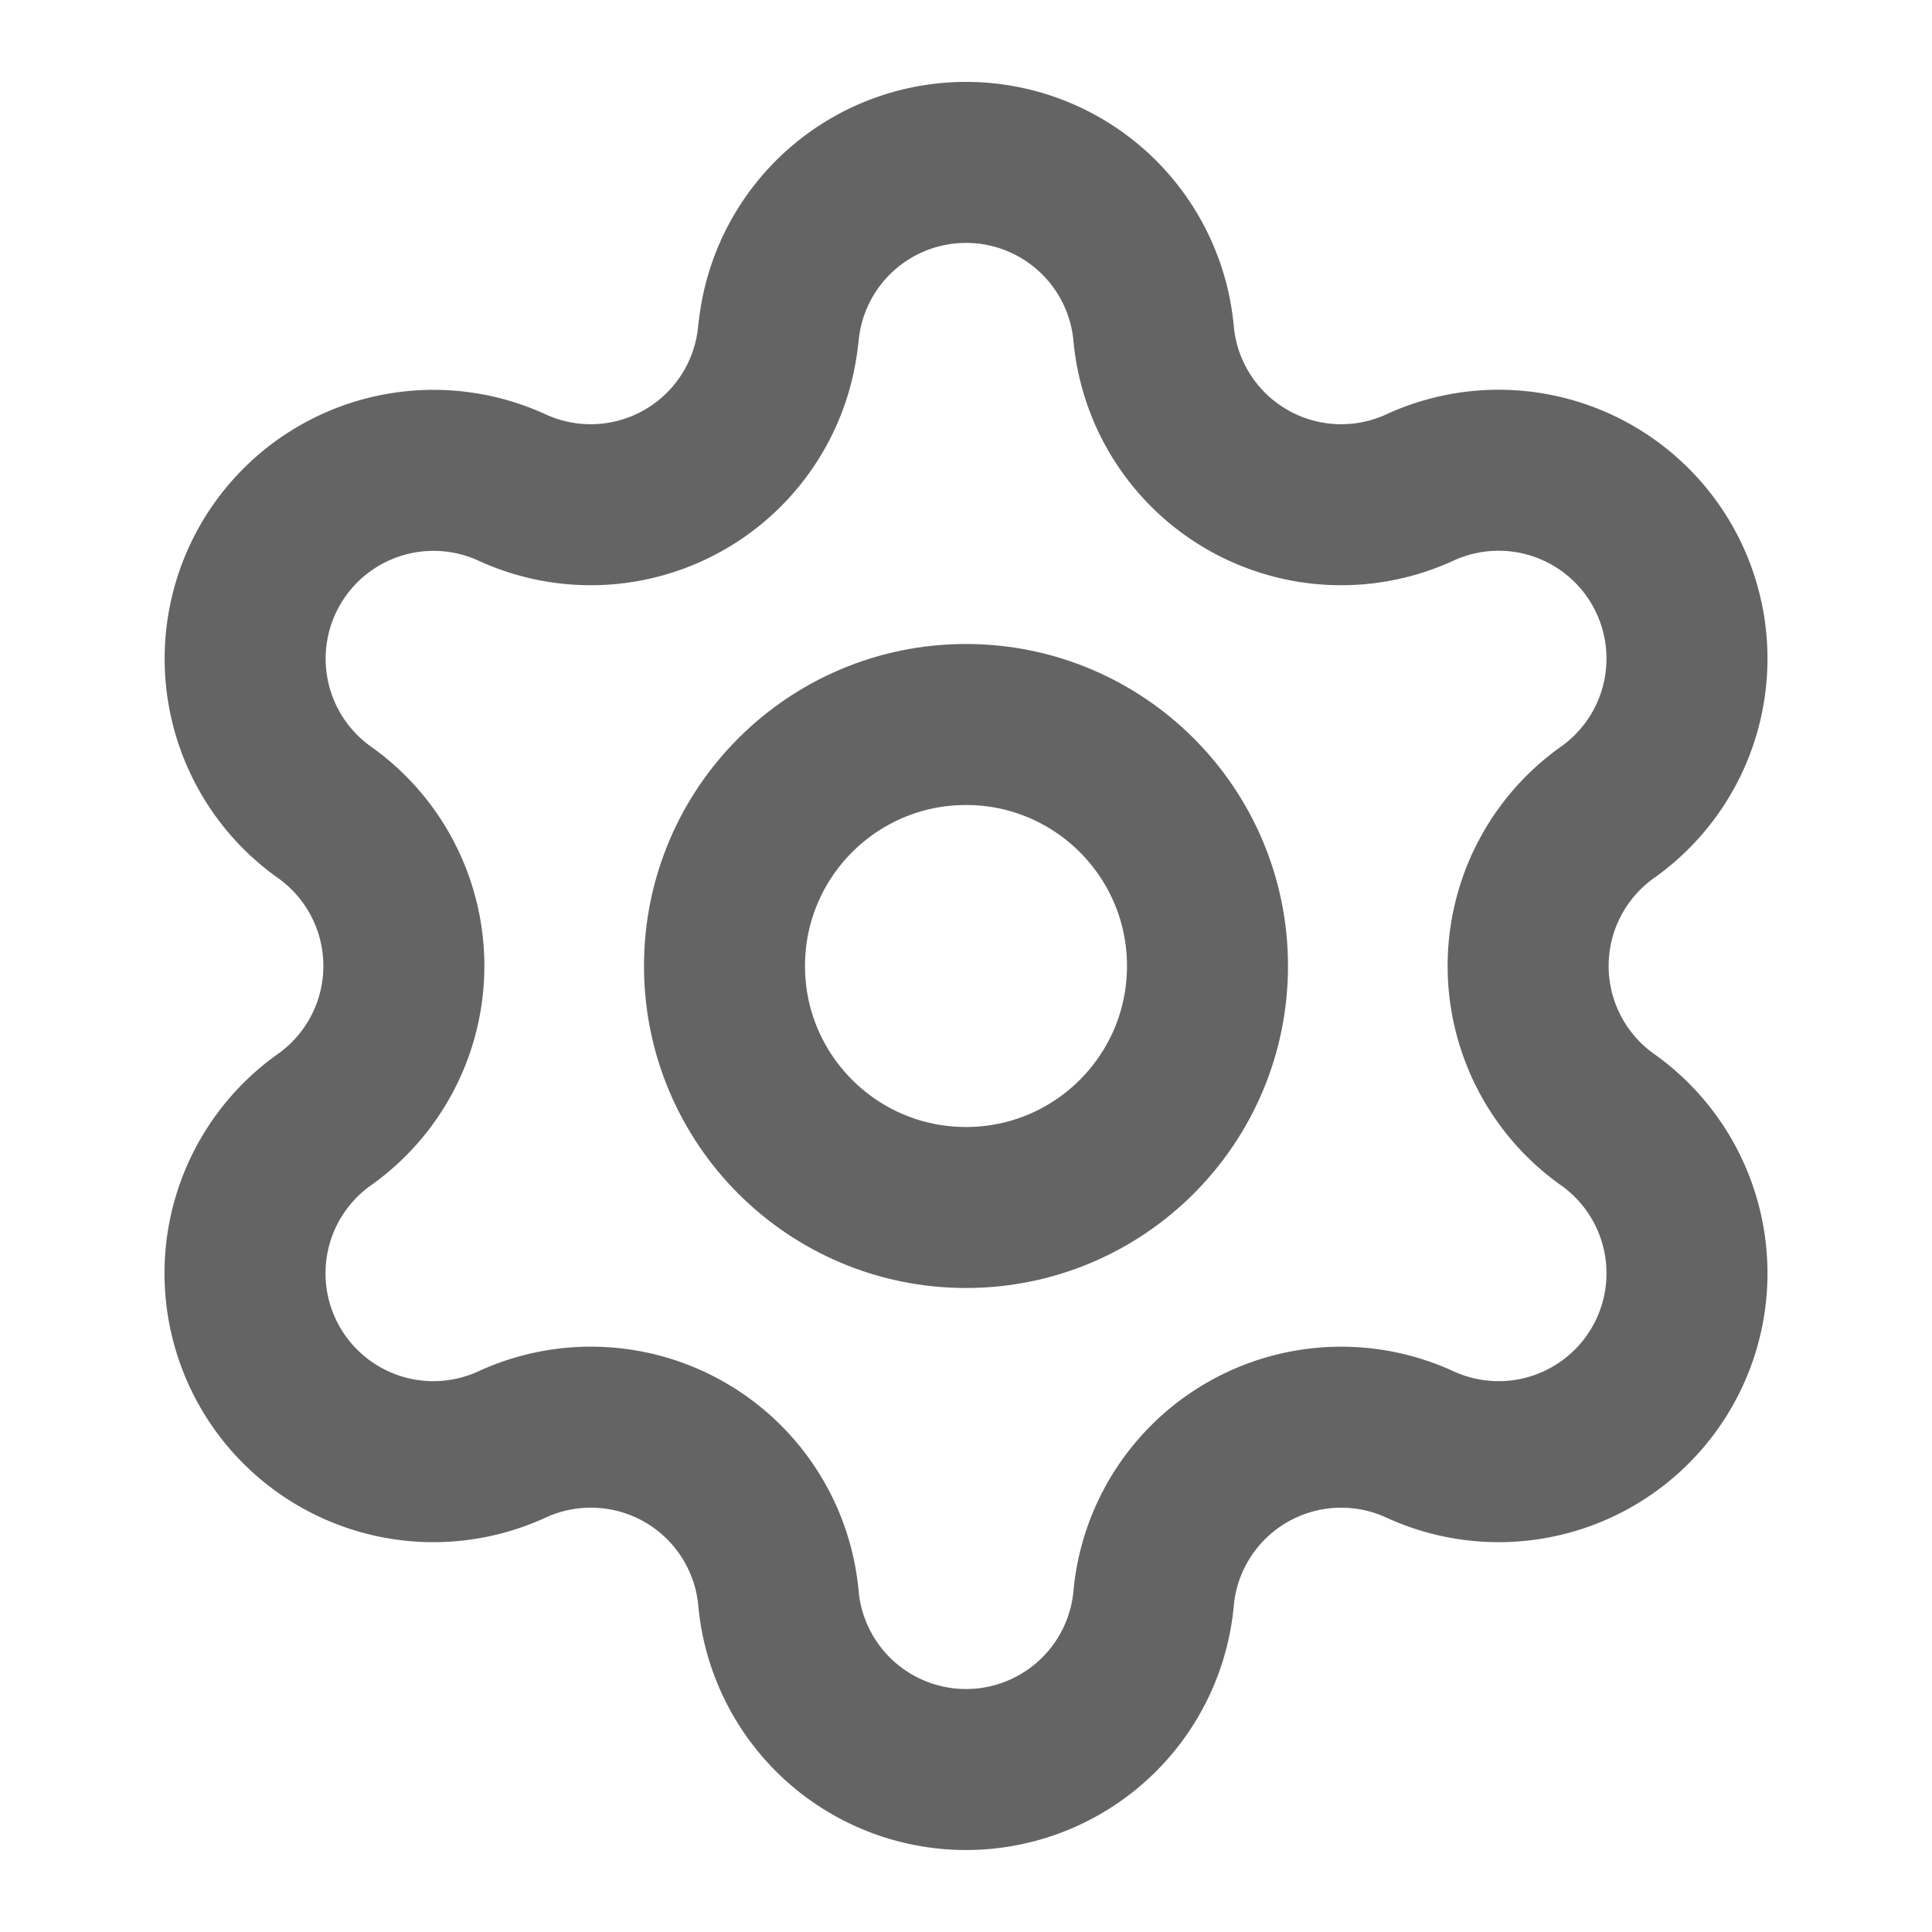 <svg xmlns="http://www.w3.org/2000/svg" width="24" height="24" viewBox="0 0 24 24"><g fill="none" stroke="#646464" stroke-linecap="round" stroke-linejoin="round" stroke-width="2"><path d="M9.671 4.136a2.34 2.34 0 0 1 4.659 0a2.34 2.34 0 0 0 3.319 1.915a2.34 2.34 0 0 1 2.33 4.033a2.34 2.34 0 0 0 0 3.831a2.34 2.34 0 0 1-2.33 4.033a2.34 2.34 0 0 0-3.319 1.915a2.34 2.34 0 0 1-4.659 0a2.34 2.34 0 0 0-3.32-1.915a2.34 2.34 0 0 1-2.33-4.033a2.34 2.34 0 0 0 0-3.831A2.34 2.34 0 0 1 6.35 6.051a2.34 2.34 0 0 0 3.319-1.915"/><circle cx="12" cy="12" r="3"/></g></svg>